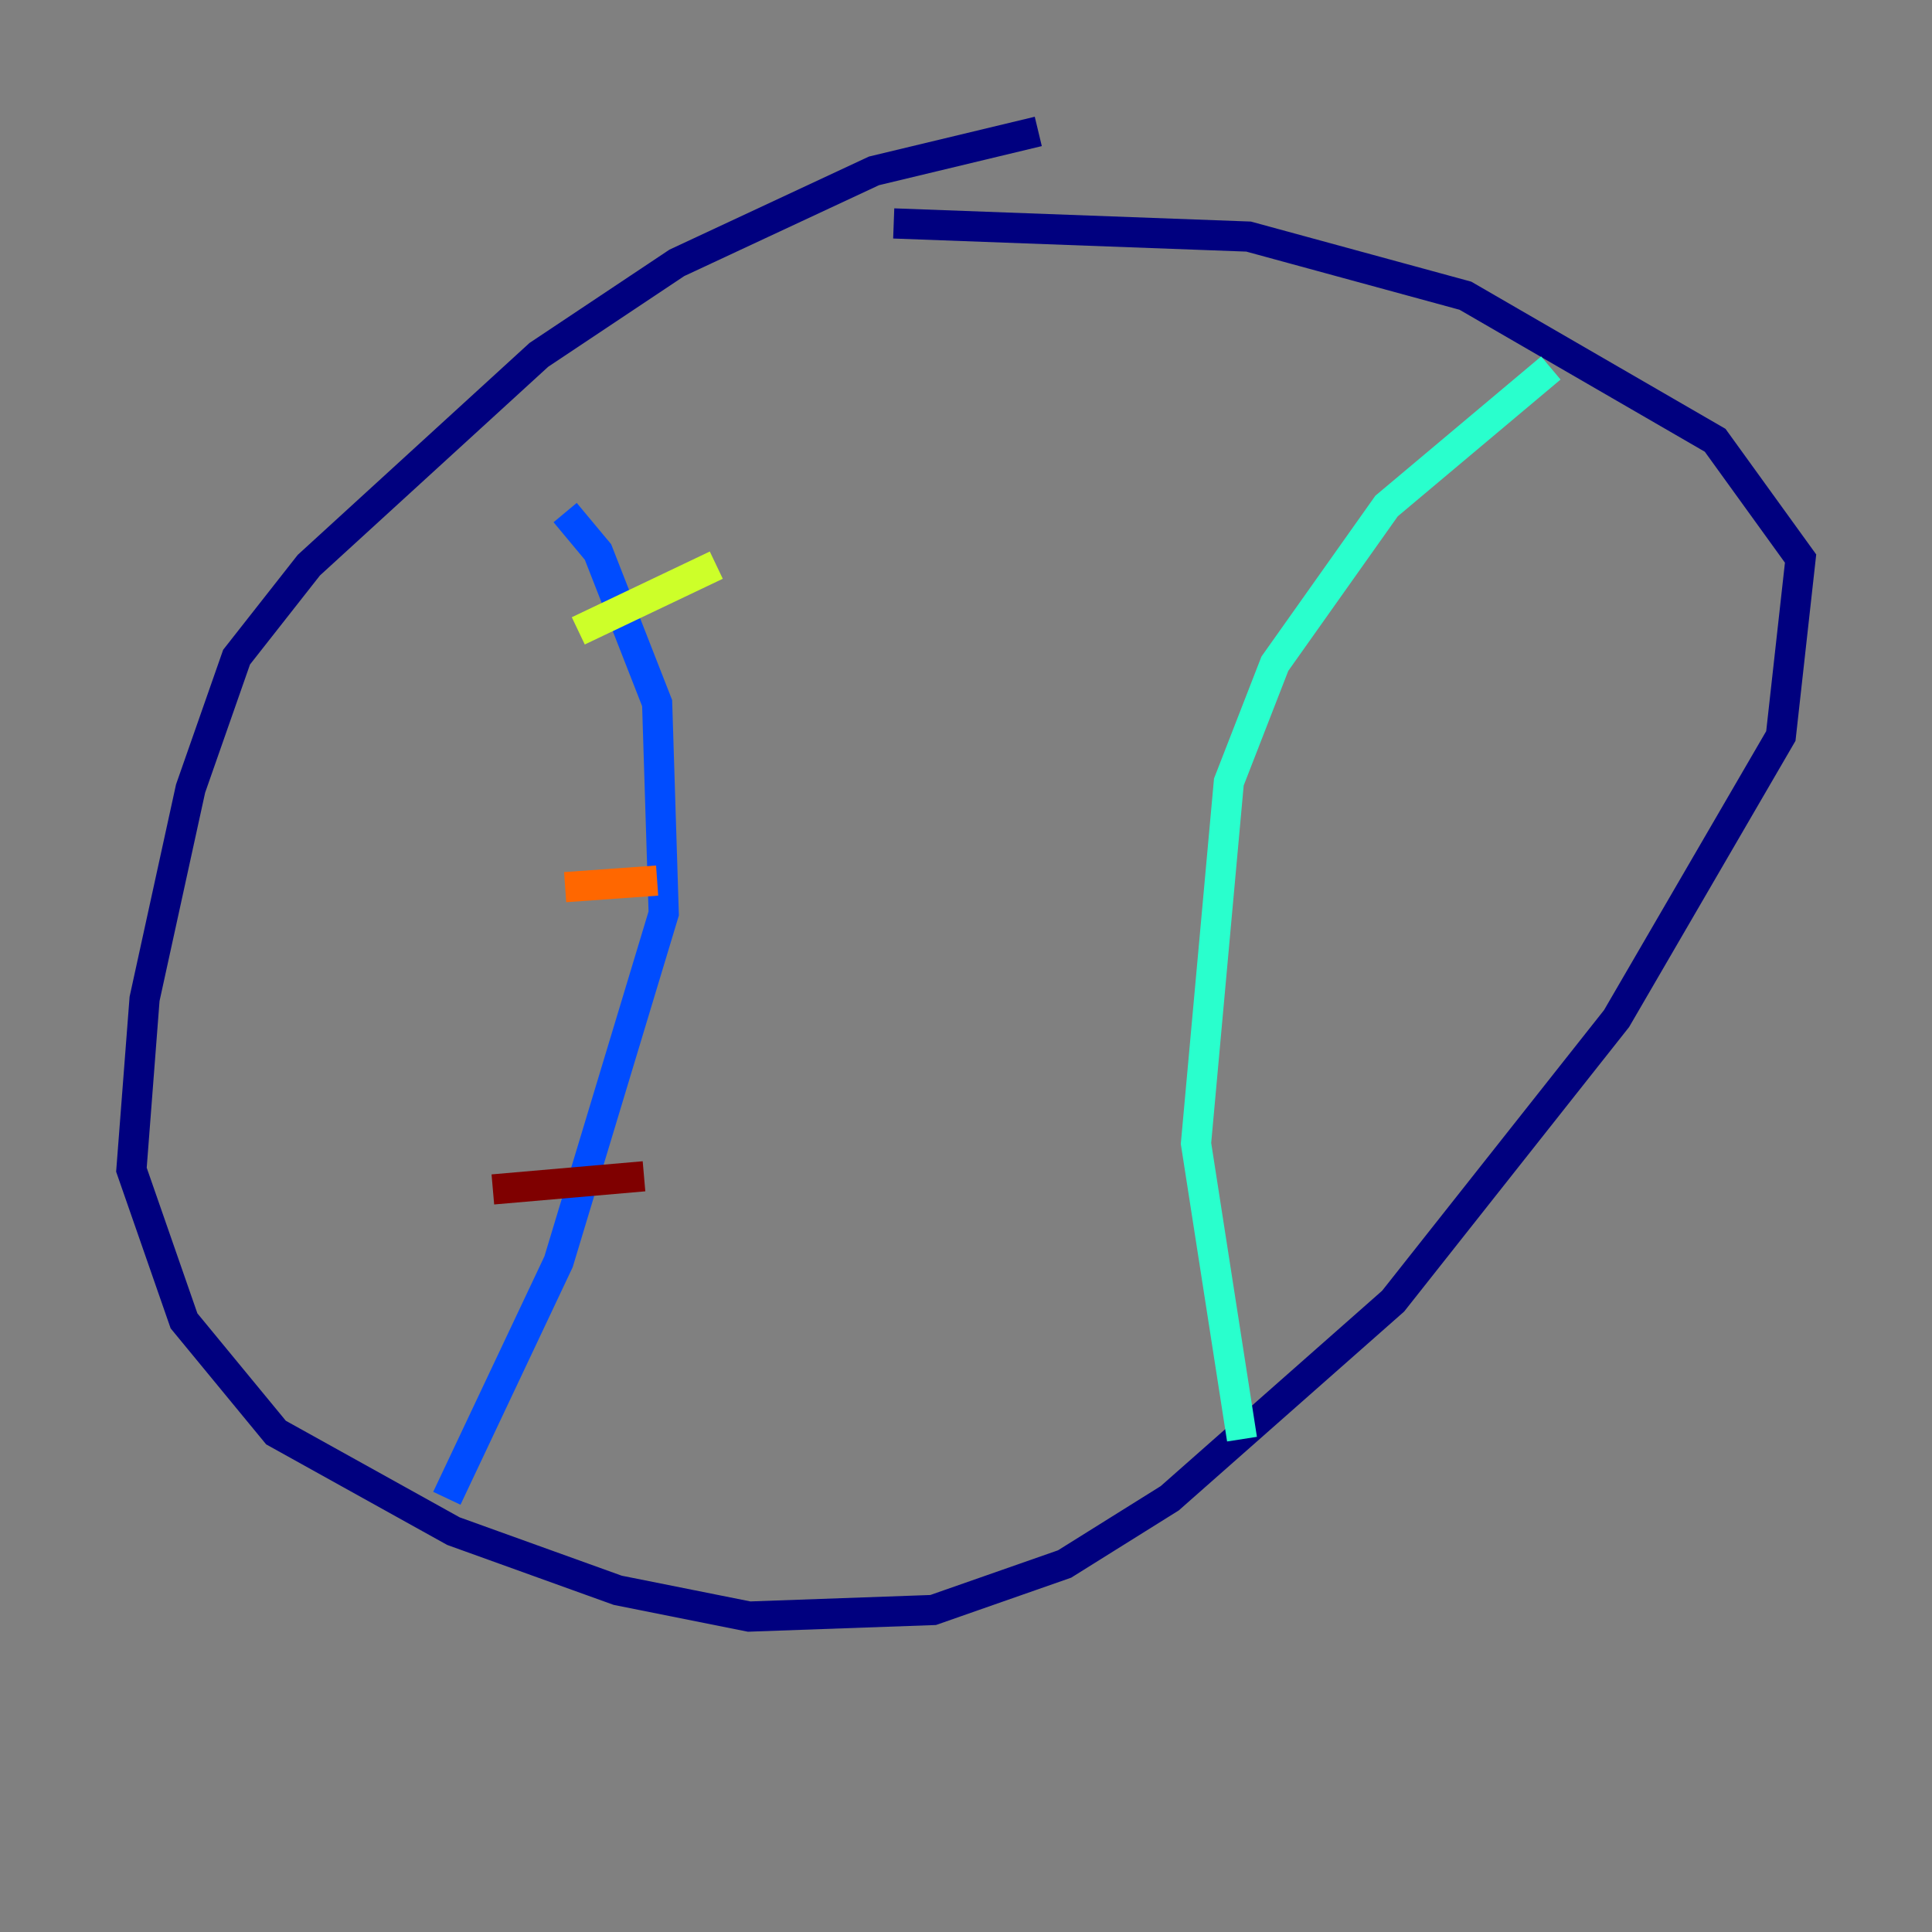 <?xml version="1.0" encoding="utf-8" ?>
<svg baseProfile="tiny" height="128" version="1.2" viewBox="0,0,128,128" width="128" xmlns="http://www.w3.org/2000/svg" xmlns:ev="http://www.w3.org/2001/xml-events" xmlns:xlink="http://www.w3.org/1999/xlink"><rect x="0" y="0" width="128" height="128" fill="#808080" stroke="none"/><defs /><polyline fill="none" points="68.789,8.707 57.905,11.32 44.843,17.415 35.701,23.51 20.463,37.442 15.674,43.537 12.626,52.245 9.578,66.177 8.707,77.497 12.191,87.51 18.286,94.912 30.041,101.442 40.925,105.361 49.633,107.102 61.823,106.667 70.531,103.619 77.497,99.265 92.299,86.204 107.102,67.483 117.986,48.762 119.293,37.007 113.633,29.17 97.088,19.592 82.721,15.674 59.211,14.803" stroke="#00007f" stroke-width="2" /><polyline fill="none" points="37.442,33.959 39.619,36.571 43.537,46.585 43.973,60.517 37.007,83.592 29.605,99.265" stroke="#004cff" stroke-width="2" /><polyline fill="none" points="102.748,24.381 91.864,33.524 84.463,43.973 81.415,51.809 79.238,75.755 82.286,95.347" stroke="#29ffcd" stroke-width="2" /><polyline fill="none" points="38.313,41.796 47.456,37.442" stroke="#cdff29" stroke-width="2" /><polyline fill="none" points="37.442,58.776 43.537,58.34" stroke="#ff6700" stroke-width="2" /><polyline fill="none" points="32.653,78.803 42.667,77.932" stroke="#7f0000" stroke-width="2" /></svg>